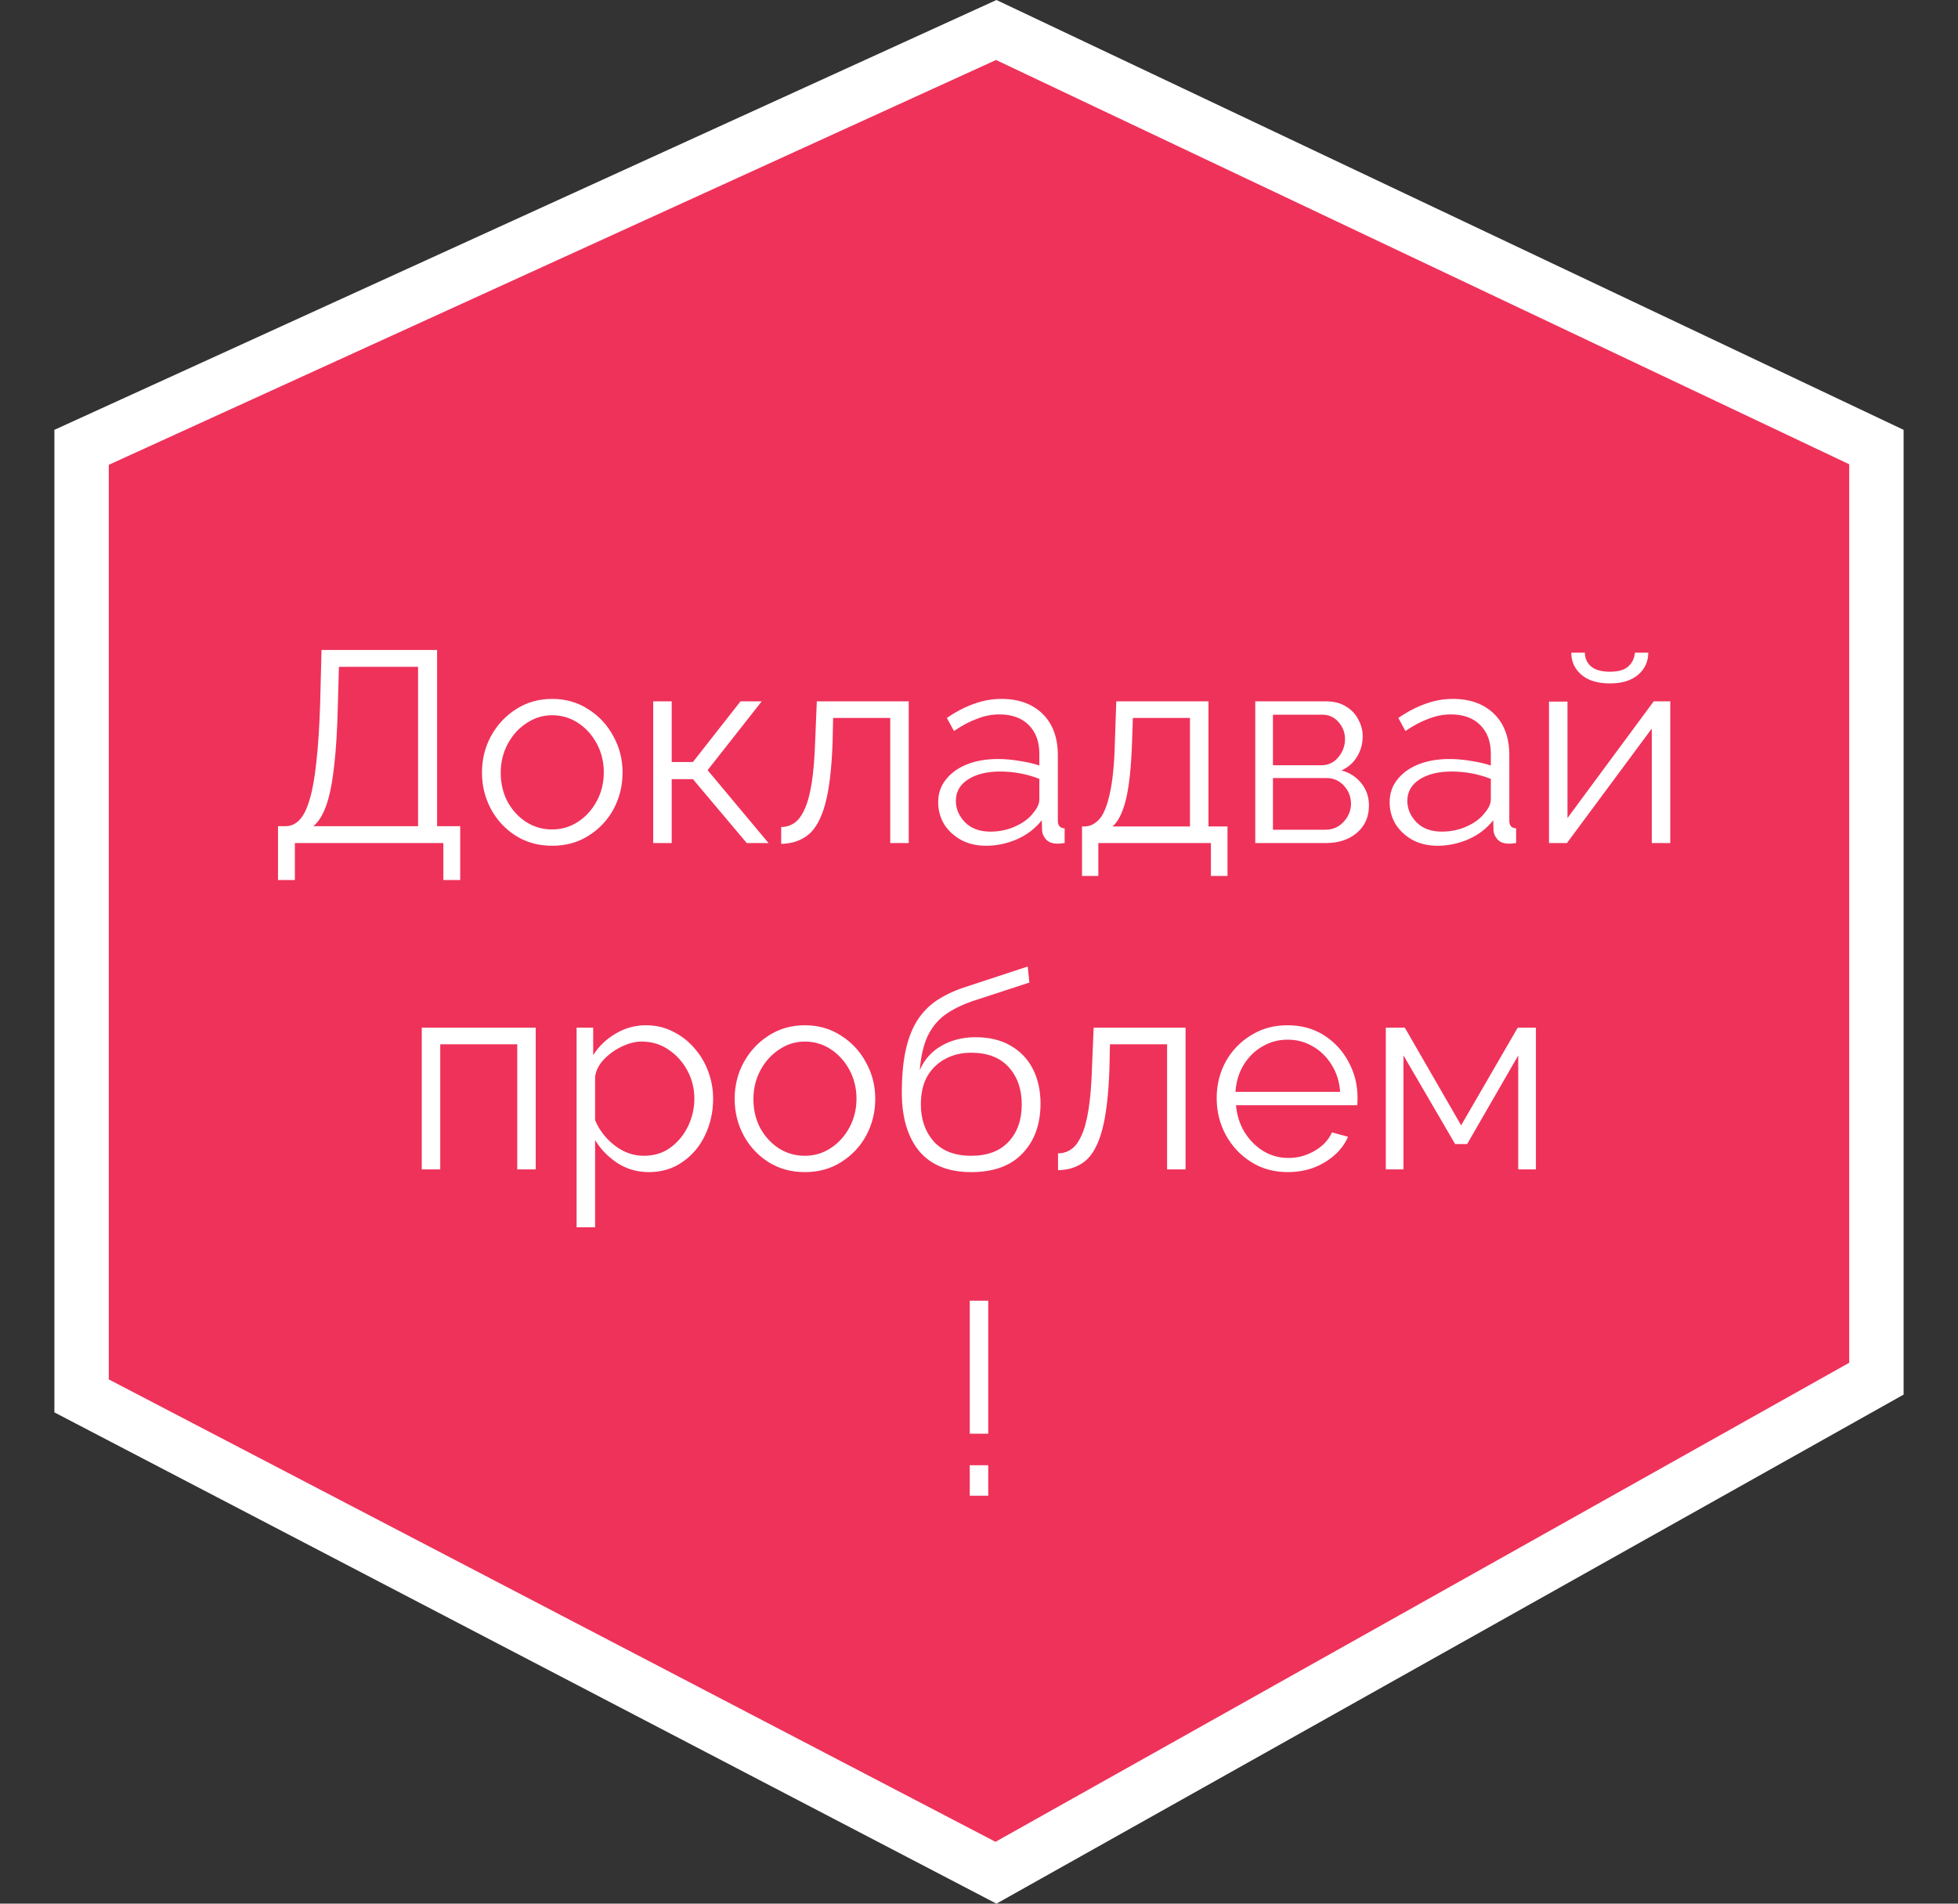 <svg width="72" height="70" viewBox="0 0 72 70" fill="none" xmlns="http://www.w3.org/2000/svg">
<rect x="0" y="0" width="72" height="70" fill="#333333" stroke="none"/>
<path d="M3 29.355V16.449L36.634 1.103L69 16.439V32.366V50.696L36.624 68.863L3 51.329V29.355Z" fill="#EF325A" stroke="white" stroke-width="2"/>
<path d="M10.223 32.36V30.38H10.523C10.709 30.373 10.873 30.297 11.013 30.15C11.159 29.997 11.283 29.75 11.383 29.41C11.489 29.063 11.573 28.6 11.633 28.02C11.699 27.44 11.746 26.72 11.773 25.86L11.823 23.9H16.073V30.38H16.923V32.36H16.303V31H10.843V32.36H10.223ZM11.523 30.38H15.373V24.52H12.463L12.423 25.94C12.403 26.84 12.356 27.593 12.283 28.2C12.216 28.8 12.119 29.277 11.993 29.63C11.866 29.977 11.709 30.227 11.523 30.38ZM20.303 31.1C19.803 31.1 19.356 30.977 18.963 30.73C18.576 30.483 18.273 30.157 18.053 29.75C17.833 29.337 17.723 28.89 17.723 28.41C17.723 27.923 17.833 27.477 18.053 27.07C18.28 26.657 18.586 26.327 18.973 26.08C19.366 25.827 19.81 25.7 20.303 25.7C20.803 25.7 21.246 25.827 21.633 26.08C22.026 26.327 22.333 26.657 22.553 27.07C22.78 27.477 22.893 27.923 22.893 28.41C22.893 28.89 22.783 29.337 22.563 29.75C22.343 30.157 22.036 30.483 21.643 30.73C21.256 30.977 20.81 31.1 20.303 31.1ZM18.413 28.42C18.413 28.807 18.496 29.16 18.663 29.48C18.836 29.793 19.066 30.043 19.353 30.23C19.64 30.41 19.956 30.5 20.303 30.5C20.65 30.5 20.966 30.407 21.253 30.22C21.54 30.033 21.77 29.78 21.943 29.46C22.116 29.14 22.203 28.787 22.203 28.4C22.203 28.013 22.116 27.66 21.943 27.34C21.77 27.02 21.54 26.767 21.253 26.58C20.966 26.393 20.65 26.3 20.303 26.3C19.963 26.3 19.65 26.397 19.363 26.59C19.076 26.777 18.846 27.03 18.673 27.35C18.5 27.67 18.413 28.027 18.413 28.42ZM24.02 31V25.79H24.7V28.02H25.48L27.23 25.79H28.01L26.02 28.32L28.26 31H27.46L25.48 28.65H24.7V31H24.02ZM28.726 31.03V30.41C28.899 30.41 29.056 30.363 29.196 30.27C29.342 30.177 29.469 30.013 29.576 29.78C29.689 29.547 29.779 29.223 29.846 28.81C29.912 28.397 29.956 27.873 29.976 27.24L30.036 25.79H33.416V31H32.736V26.4H30.636L30.616 27.3C30.582 28.267 30.492 29.02 30.346 29.56C30.199 30.1 29.989 30.48 29.716 30.7C29.449 30.913 29.119 31.023 28.726 31.03ZM34.499 29.5C34.499 29.18 34.592 28.903 34.779 28.67C34.966 28.43 35.222 28.243 35.549 28.11C35.882 27.977 36.266 27.91 36.699 27.91C36.952 27.91 37.216 27.933 37.489 27.98C37.762 28.02 38.006 28.077 38.219 28.15V27.71C38.219 27.27 38.089 26.92 37.829 26.66C37.569 26.4 37.209 26.27 36.749 26.27C36.476 26.27 36.202 26.323 35.929 26.43C35.656 26.53 35.372 26.68 35.079 26.88L34.819 26.4C35.159 26.167 35.492 25.993 35.819 25.88C36.146 25.76 36.479 25.7 36.819 25.7C37.459 25.7 37.966 25.883 38.339 26.25C38.712 26.617 38.899 27.123 38.899 27.77V30.18C38.899 30.36 38.982 30.453 39.149 30.46V31C39.002 31.02 38.899 31.027 38.839 31.02C38.672 31.013 38.546 30.96 38.459 30.86C38.372 30.76 38.326 30.653 38.319 30.54L38.309 30.16C38.076 30.46 37.772 30.693 37.399 30.86C37.026 31.02 36.646 31.1 36.259 31.1C35.919 31.1 35.616 31.03 35.349 30.89C35.082 30.743 34.872 30.55 34.719 30.31C34.572 30.063 34.499 29.793 34.499 29.5ZM37.989 29.9C38.142 29.72 38.219 29.553 38.219 29.4V28.64C37.759 28.46 37.279 28.37 36.779 28.37C36.292 28.37 35.899 28.467 35.599 28.66C35.299 28.853 35.149 29.117 35.149 29.45C35.149 29.737 35.259 29.997 35.479 30.23C35.706 30.463 36.019 30.58 36.419 30.58C36.746 30.58 37.049 30.517 37.329 30.39C37.616 30.263 37.836 30.1 37.989 29.9ZM39.788 32.21V30.39H39.878C40.078 30.39 40.258 30.303 40.418 30.13C40.578 29.957 40.708 29.643 40.808 29.19C40.915 28.73 40.978 28.08 40.998 27.24L41.048 25.79H44.438V30.39H45.138V32.21H44.528V31H40.388V32.21H39.788ZM40.908 30.39H43.758V26.4H41.658L41.628 27.3C41.595 28.233 41.518 28.94 41.398 29.42C41.278 29.893 41.115 30.217 40.908 30.39ZM46.159 31V25.79H48.759C49.052 25.79 49.299 25.853 49.499 25.98C49.699 26.1 49.849 26.26 49.949 26.46C50.056 26.653 50.109 26.857 50.109 27.07C50.109 27.35 50.039 27.603 49.899 27.83C49.766 28.05 49.576 28.217 49.329 28.33C49.629 28.41 49.872 28.567 50.059 28.8C50.246 29.033 50.339 29.307 50.339 29.62C50.339 30.04 50.189 30.377 49.889 30.63C49.596 30.877 49.219 31 48.759 31H46.159ZM46.809 28.14H48.579C48.839 28.14 49.049 28.043 49.209 27.85C49.376 27.65 49.459 27.427 49.459 27.18C49.459 26.94 49.379 26.73 49.219 26.55C49.066 26.37 48.866 26.28 48.619 26.28H46.809V28.14ZM46.809 30.51H48.739C49.006 30.51 49.229 30.413 49.409 30.22C49.589 30.02 49.679 29.8 49.679 29.56C49.679 29.3 49.592 29.077 49.419 28.89C49.246 28.703 49.032 28.61 48.779 28.61H46.809V30.51ZM51.1 29.5C51.1 29.18 51.194 28.903 51.38 28.67C51.567 28.43 51.824 28.243 52.151 28.11C52.484 27.977 52.867 27.91 53.3 27.91C53.554 27.91 53.817 27.933 54.09 27.98C54.364 28.02 54.607 28.077 54.821 28.15V27.71C54.821 27.27 54.691 26.92 54.431 26.66C54.17 26.4 53.81 26.27 53.35 26.27C53.077 26.27 52.804 26.323 52.531 26.43C52.257 26.53 51.974 26.68 51.681 26.88L51.42 26.4C51.761 26.167 52.094 25.993 52.42 25.88C52.747 25.76 53.081 25.7 53.42 25.7C54.06 25.7 54.567 25.883 54.941 26.25C55.314 26.617 55.501 27.123 55.501 27.77V30.18C55.501 30.36 55.584 30.453 55.751 30.46V31C55.604 31.02 55.501 31.027 55.441 31.02C55.274 31.013 55.147 30.96 55.06 30.86C54.974 30.76 54.927 30.653 54.92 30.54L54.91 30.16C54.677 30.46 54.374 30.693 54.001 30.86C53.627 31.02 53.247 31.1 52.861 31.1C52.52 31.1 52.217 31.03 51.95 30.89C51.684 30.743 51.474 30.55 51.321 30.31C51.174 30.063 51.1 29.793 51.1 29.5ZM54.59 29.9C54.744 29.72 54.821 29.553 54.821 29.4V28.64C54.361 28.46 53.88 28.37 53.38 28.37C52.894 28.37 52.501 28.467 52.2 28.66C51.901 28.853 51.751 29.117 51.751 29.45C51.751 29.737 51.861 29.997 52.081 30.23C52.307 30.463 52.62 30.58 53.02 30.58C53.347 30.58 53.651 30.517 53.931 30.39C54.217 30.263 54.437 30.1 54.59 29.9ZM56.96 31V25.8H57.64V30.08L60.81 25.79H61.42V31H60.74V26.79L57.62 31H56.96ZM59.2 25.13C58.746 25.13 58.396 25.023 58.15 24.81C57.903 24.597 57.78 24.327 57.78 24H58.28C58.28 24.2 58.353 24.367 58.5 24.5C58.653 24.633 58.886 24.7 59.2 24.7C59.506 24.7 59.73 24.637 59.87 24.51C60.016 24.383 60.1 24.213 60.12 24H60.61C60.61 24.327 60.486 24.597 60.24 24.81C59.993 25.023 59.646 25.13 59.2 25.13ZM15.509 43V37.79H19.7V43H19.02V38.4H16.189V43H15.509ZM23.863 43.1C23.43 43.1 23.04 42.987 22.693 42.76C22.353 42.533 22.083 42.253 21.883 41.92V45.13H21.203V37.79H21.813V38.8C22.02 38.473 22.293 38.21 22.633 38.01C22.98 37.803 23.353 37.7 23.753 37.7C24.113 37.7 24.443 37.777 24.743 37.93C25.043 38.077 25.303 38.277 25.523 38.53C25.75 38.783 25.923 39.073 26.043 39.4C26.163 39.72 26.223 40.053 26.223 40.4C26.223 40.887 26.123 41.337 25.923 41.75C25.73 42.157 25.453 42.483 25.093 42.73C24.74 42.977 24.33 43.1 23.863 43.1ZM23.673 42.5C24.053 42.5 24.38 42.4 24.653 42.2C24.933 41.993 25.15 41.73 25.303 41.41C25.456 41.09 25.533 40.753 25.533 40.4C25.533 40.027 25.447 39.68 25.273 39.36C25.1 39.04 24.866 38.783 24.573 38.59C24.287 38.397 23.96 38.3 23.593 38.3C23.366 38.3 23.127 38.36 22.873 38.48C22.627 38.593 22.407 38.75 22.213 38.95C22.026 39.143 21.916 39.357 21.883 39.59V41.19C22.037 41.557 22.276 41.867 22.603 42.12C22.93 42.373 23.287 42.5 23.673 42.5ZM29.595 43.1C29.095 43.1 28.648 42.977 28.255 42.73C27.868 42.483 27.565 42.157 27.345 41.75C27.125 41.337 27.015 40.89 27.015 40.41C27.015 39.923 27.125 39.477 27.345 39.07C27.572 38.657 27.878 38.327 28.265 38.08C28.658 37.827 29.102 37.7 29.595 37.7C30.095 37.7 30.538 37.827 30.925 38.08C31.318 38.327 31.625 38.657 31.845 39.07C32.072 39.477 32.185 39.923 32.185 40.41C32.185 40.89 32.075 41.337 31.855 41.75C31.635 42.157 31.328 42.483 30.935 42.73C30.548 42.977 30.102 43.1 29.595 43.1ZM27.705 40.42C27.705 40.807 27.788 41.16 27.955 41.48C28.128 41.793 28.358 42.043 28.645 42.23C28.932 42.41 29.248 42.5 29.595 42.5C29.942 42.5 30.258 42.407 30.545 42.22C30.832 42.033 31.062 41.78 31.235 41.46C31.408 41.14 31.495 40.787 31.495 40.4C31.495 40.013 31.408 39.66 31.235 39.34C31.062 39.02 30.832 38.767 30.545 38.58C30.258 38.393 29.942 38.3 29.595 38.3C29.255 38.3 28.942 38.397 28.655 38.59C28.368 38.777 28.138 39.03 27.965 39.35C27.792 39.67 27.705 40.027 27.705 40.42ZM35.712 43.1C34.872 43.1 34.236 42.843 33.802 42.33C33.376 41.81 33.162 41.093 33.162 40.18C33.162 39.533 33.216 38.987 33.322 38.54C33.429 38.093 33.586 37.723 33.792 37.43C33.999 37.137 34.252 36.9 34.552 36.72C34.859 36.533 35.209 36.38 35.602 36.26L37.792 35.54L37.852 36.13L35.742 36.82C35.342 36.96 35.006 37.13 34.732 37.33C34.466 37.53 34.256 37.793 34.102 38.12C33.956 38.44 33.862 38.85 33.822 39.35C33.989 38.963 34.252 38.667 34.612 38.46C34.979 38.247 35.399 38.14 35.872 38.14C36.379 38.14 36.809 38.243 37.162 38.45C37.522 38.657 37.796 38.943 37.982 39.31C38.169 39.677 38.262 40.1 38.262 40.58C38.262 41.34 38.042 41.95 37.602 42.41C37.169 42.87 36.539 43.1 35.712 43.1ZM35.712 42.5C36.306 42.5 36.762 42.33 37.082 41.99C37.409 41.643 37.572 41.183 37.572 40.61C37.572 40.05 37.412 39.593 37.092 39.24C36.772 38.887 36.312 38.71 35.712 38.71C35.366 38.71 35.052 38.783 34.772 38.93C34.492 39.077 34.269 39.29 34.102 39.57C33.942 39.85 33.862 40.197 33.862 40.61C33.862 41.157 34.019 41.61 34.332 41.97C34.652 42.323 35.112 42.5 35.712 42.5ZM38.906 43.03V42.41C39.08 42.41 39.236 42.363 39.376 42.27C39.523 42.177 39.65 42.013 39.756 41.78C39.87 41.547 39.96 41.223 40.026 40.81C40.093 40.397 40.136 39.873 40.156 39.24L40.216 37.79H43.596V43H42.916V38.4H40.816L40.796 39.3C40.763 40.267 40.673 41.02 40.526 41.56C40.38 42.1 40.17 42.48 39.896 42.7C39.63 42.913 39.3 43.023 38.906 43.03ZM47.35 43.1C46.85 43.1 46.403 42.977 46.01 42.73C45.616 42.483 45.306 42.153 45.08 41.74C44.853 41.327 44.74 40.873 44.74 40.38C44.74 39.893 44.85 39.447 45.07 39.04C45.296 38.633 45.606 38.31 46 38.07C46.393 37.823 46.84 37.7 47.34 37.7C47.853 37.7 48.303 37.823 48.69 38.07C49.076 38.317 49.376 38.643 49.59 39.05C49.81 39.45 49.92 39.89 49.92 40.37C49.92 40.477 49.916 40.567 49.91 40.64H45.45C45.483 41.013 45.59 41.347 45.77 41.64C45.95 41.927 46.18 42.157 46.46 42.33C46.74 42.497 47.046 42.58 47.38 42.58C47.72 42.58 48.04 42.493 48.34 42.32C48.64 42.147 48.853 41.92 48.98 41.64L49.57 41.8C49.463 42.053 49.296 42.28 49.07 42.48C48.85 42.673 48.593 42.827 48.3 42.94C48.006 43.047 47.69 43.1 47.35 43.1ZM45.43 40.15H49.28C49.253 39.777 49.15 39.447 48.97 39.16C48.79 38.867 48.56 38.64 48.28 38.48C48 38.313 47.69 38.23 47.35 38.23C47.01 38.23 46.7 38.313 46.42 38.48C46.14 38.64 45.91 38.867 45.73 39.16C45.556 39.447 45.456 39.777 45.43 40.15ZM50.959 43V37.79H51.659L53.729 41.38L55.809 37.79H56.479V43H55.829V38.81L53.949 42.07H53.509L51.609 38.81V43H50.959ZM35.66 52.72V47.83H36.34V52.72H35.66ZM35.66 55V53.88H36.34V55H35.66Z" fill="white"/>
</svg>

